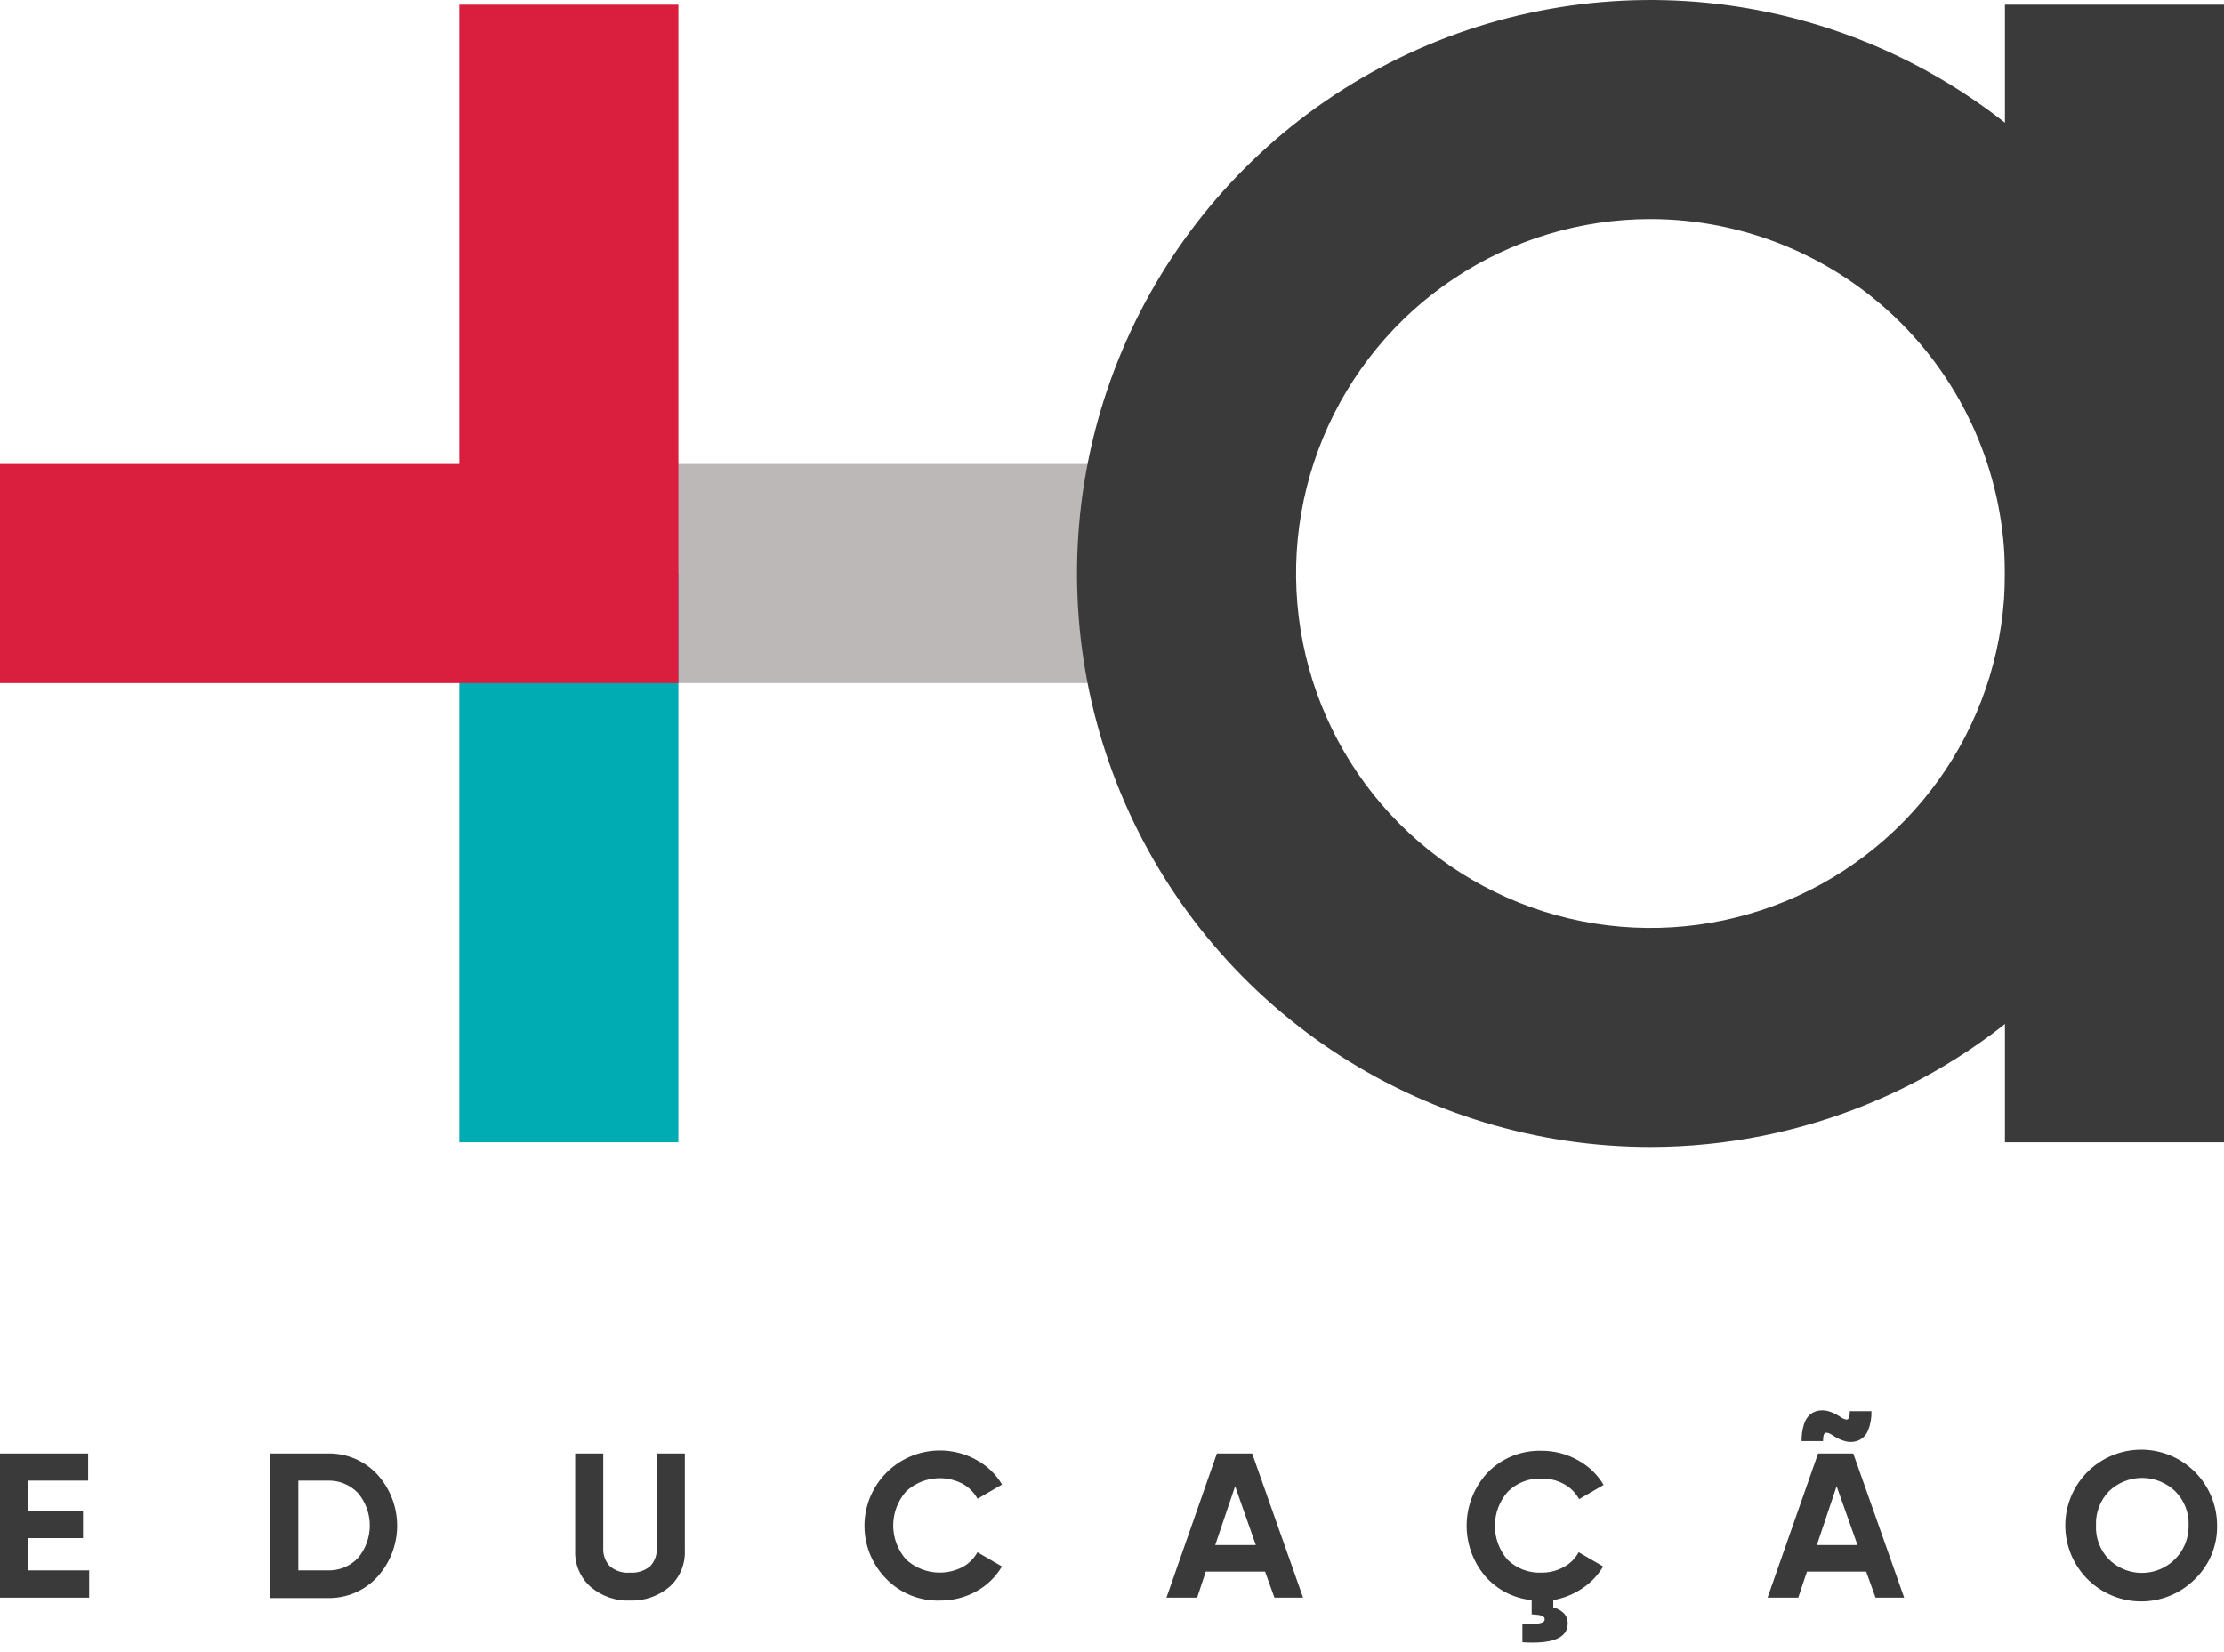 <svg width="140" height="104" viewBox="0 0 140 104" fill="none" xmlns="http://www.w3.org/2000/svg">
<path d="M1.767 98.856H5.613V100.57H0V91.494H5.549V93.202H1.767V95.134H5.225V96.824H1.767V98.856Z" fill="#3B3A3A"/>
<path d="M20.616 91.494C21.199 91.478 21.779 91.587 22.317 91.812C22.855 92.038 23.34 92.375 23.738 92.801C24.548 93.686 24.998 94.841 24.998 96.041C24.998 97.24 24.548 98.396 23.738 99.281C23.34 99.708 22.856 100.046 22.318 100.273C21.78 100.499 21.2 100.609 20.616 100.594H16.988V91.494H20.616ZM20.616 98.856C20.973 98.87 21.329 98.807 21.661 98.672C21.992 98.537 22.29 98.333 22.536 98.073C23.015 97.5 23.278 96.776 23.278 96.029C23.278 95.282 23.015 94.558 22.536 93.985C22.29 93.727 21.991 93.523 21.66 93.388C21.329 93.253 20.973 93.189 20.616 93.202H18.778V98.856H20.616Z" fill="#3B3A3A"/>
<path d="M39.671 100.753C38.762 100.789 37.873 100.482 37.179 99.893C36.857 99.607 36.603 99.253 36.435 98.857C36.267 98.461 36.189 98.032 36.208 97.602V91.494H37.975V97.454C37.964 97.661 37.994 97.867 38.064 98.061C38.133 98.255 38.241 98.433 38.381 98.585C38.556 98.736 38.759 98.851 38.978 98.921C39.198 98.992 39.429 99.018 39.659 98.998C40.123 99.034 40.582 98.886 40.937 98.585C41.077 98.433 41.185 98.255 41.255 98.061C41.325 97.867 41.355 97.661 41.344 97.454V91.494H43.111V97.602C43.129 98.032 43.051 98.461 42.883 98.857C42.715 99.253 42.461 99.607 42.139 99.893C41.451 100.474 40.572 100.781 39.671 100.753V100.753Z" fill="#3B3A3A"/>
<path d="M59.174 100.753C58.545 100.772 57.92 100.661 57.337 100.426C56.754 100.191 56.226 99.837 55.787 99.386C54.986 98.575 54.504 97.503 54.429 96.365C54.353 95.228 54.69 94.101 55.377 93.191C56.063 92.281 57.055 91.649 58.169 91.41C59.284 91.171 60.448 91.34 61.447 91.888C62.123 92.25 62.688 92.79 63.079 93.449L61.536 94.344C61.313 93.941 60.98 93.61 60.576 93.39C60.008 93.099 59.364 92.99 58.731 93.078C58.099 93.165 57.509 93.445 57.041 93.879C56.517 94.472 56.228 95.235 56.228 96.026C56.228 96.817 56.517 97.581 57.041 98.173C57.511 98.603 58.102 98.88 58.733 98.967C59.364 99.053 60.007 98.945 60.576 98.656C60.978 98.441 61.31 98.114 61.53 97.714L63.073 98.609C62.683 99.267 62.124 99.808 61.453 100.176C60.755 100.56 59.97 100.759 59.174 100.753Z" fill="#3B3A3A"/>
<path d="M80.225 100.57L79.636 98.933H75.902L75.36 100.57H73.428L76.603 91.494H78.823L82.028 100.57H80.225ZM76.497 97.26H79.053L77.751 93.555L76.497 97.26Z" fill="#3B3A3A"/>
<path d="M97.019 98.998C97.507 99.006 97.99 98.888 98.421 98.656C98.825 98.444 99.158 98.116 99.375 97.714L100.918 98.609C100.59 99.162 100.141 99.633 99.605 99.987C99.054 100.358 98.432 100.608 97.779 100.724V101.189C98.019 101.244 98.241 101.362 98.421 101.531C98.509 101.618 98.579 101.723 98.624 101.838C98.67 101.954 98.691 102.078 98.686 102.202C98.686 103.109 97.735 103.502 95.835 103.38V102.202C96.765 102.261 97.237 102.202 97.237 101.943C97.237 101.684 96.96 101.66 96.418 101.619V100.724C95.276 100.613 94.221 100.067 93.473 99.198C92.7 98.277 92.292 97.104 92.326 95.902C92.361 94.7 92.836 93.552 93.661 92.677C94.102 92.231 94.631 91.88 95.213 91.647C95.796 91.414 96.421 91.304 97.048 91.323C97.844 91.321 98.627 91.524 99.322 91.912C99.995 92.275 100.557 92.815 100.948 93.473L99.404 94.368C99.184 93.963 98.851 93.631 98.444 93.414C98.016 93.181 97.535 93.063 97.048 93.072C96.654 93.055 96.26 93.121 95.892 93.263C95.524 93.406 95.19 93.624 94.91 93.903C94.389 94.497 94.102 95.26 94.102 96.05C94.102 96.84 94.389 97.603 94.91 98.197C95.189 98.466 95.52 98.675 95.882 98.813C96.245 98.95 96.631 99.013 97.019 98.998V98.998Z" fill="#3B3A3A"/>
<path d="M118.064 100.57L117.475 98.933H113.747L113.199 100.57H111.267L114.448 91.494H116.663L119.867 100.57H118.064ZM115.449 90.404C115.196 90.227 115.019 90.162 114.913 90.198C114.807 90.233 114.76 90.404 114.76 90.716H113.411C113.404 90.371 113.45 90.028 113.547 89.697C113.611 89.457 113.74 89.24 113.918 89.067C114.068 88.93 114.254 88.839 114.454 88.802C114.667 88.762 114.887 88.772 115.096 88.831C115.336 88.901 115.564 89.006 115.773 89.143C116.021 89.32 116.197 89.385 116.297 89.35C116.398 89.314 116.445 89.143 116.445 88.831H117.805C117.821 89.246 117.749 89.66 117.593 90.045C117.485 90.321 117.274 90.545 117.004 90.669C116.768 90.769 116.508 90.796 116.256 90.746C115.967 90.686 115.693 90.57 115.449 90.404ZM114.371 97.26H116.928L115.614 93.555L114.371 97.26Z" fill="#3B3A3A"/>
<path d="M138.192 99.381C137.415 100.169 136.389 100.664 135.288 100.78C134.188 100.897 133.081 100.627 132.157 100.017C131.233 99.408 130.549 98.497 130.223 97.439C129.896 96.382 129.947 95.244 130.366 94.219C130.786 93.195 131.548 92.348 132.522 91.824C133.497 91.299 134.623 91.129 135.709 91.343C136.795 91.556 137.773 92.14 138.476 92.995C139.179 93.85 139.564 94.922 139.564 96.029C139.576 96.652 139.46 97.27 139.224 97.847C138.988 98.423 138.637 98.945 138.192 99.381ZM132.755 98.161C133.171 98.574 133.702 98.854 134.278 98.963C134.854 99.073 135.45 99.008 135.989 98.778C136.528 98.546 136.986 98.16 137.304 97.667C137.622 97.174 137.785 96.598 137.773 96.011C137.787 95.616 137.719 95.223 137.574 94.855C137.429 94.487 137.21 94.153 136.931 93.873C136.37 93.333 135.622 93.031 134.843 93.031C134.064 93.031 133.316 93.333 132.755 93.873C132.482 94.156 132.269 94.492 132.13 94.859C131.99 95.227 131.926 95.619 131.942 96.011C131.922 96.406 131.984 96.801 132.124 97.171C132.264 97.541 132.479 97.878 132.755 98.161Z" fill="#3B3A3A"/>
<path d="M71.614 29.21H35.807V42.999H71.614V29.21Z" fill="#BBB8B7"/>
<path d="M42.704 36.102H28.915V71.908H42.704V36.102Z" fill="#00ACB4"/>
<path d="M42.705 42.999H0V29.21H28.915V0.295H42.705V42.999Z" fill="#D91F3D"/>
<path d="M140 0.295H126.211V71.908H140V0.295Z" fill="#3B3A3A"/>
<path d="M103.899 72.203C96.758 72.203 89.779 70.086 83.842 66.119C77.905 62.152 73.278 56.514 70.545 49.917C67.813 43.32 67.098 36.061 68.491 29.058C69.884 22.055 73.322 15.623 78.371 10.574C83.42 5.525 89.853 2.087 96.856 0.694C103.859 -0.699 111.117 0.016 117.714 2.748C124.311 5.481 129.949 10.108 133.916 16.045C137.883 21.981 140 28.961 140 36.102C139.991 45.673 136.184 54.85 129.416 61.619C122.648 68.387 113.47 72.194 103.899 72.203V72.203ZM103.899 13.789C99.486 13.789 95.172 15.098 91.502 17.549C87.833 20.001 84.974 23.486 83.285 27.563C81.596 31.64 81.154 36.126 82.015 40.454C82.876 44.783 85.001 48.758 88.121 51.879C91.242 54.999 95.218 57.124 99.546 57.985C103.874 58.846 108.36 58.404 112.437 56.715C116.514 55.027 119.999 52.167 122.451 48.498C124.902 44.828 126.211 40.514 126.211 36.102C126.203 30.186 123.85 24.516 119.667 20.333C115.485 16.15 109.814 13.797 103.899 13.789V13.789Z" fill="#3B3A3A"/>
</svg>
